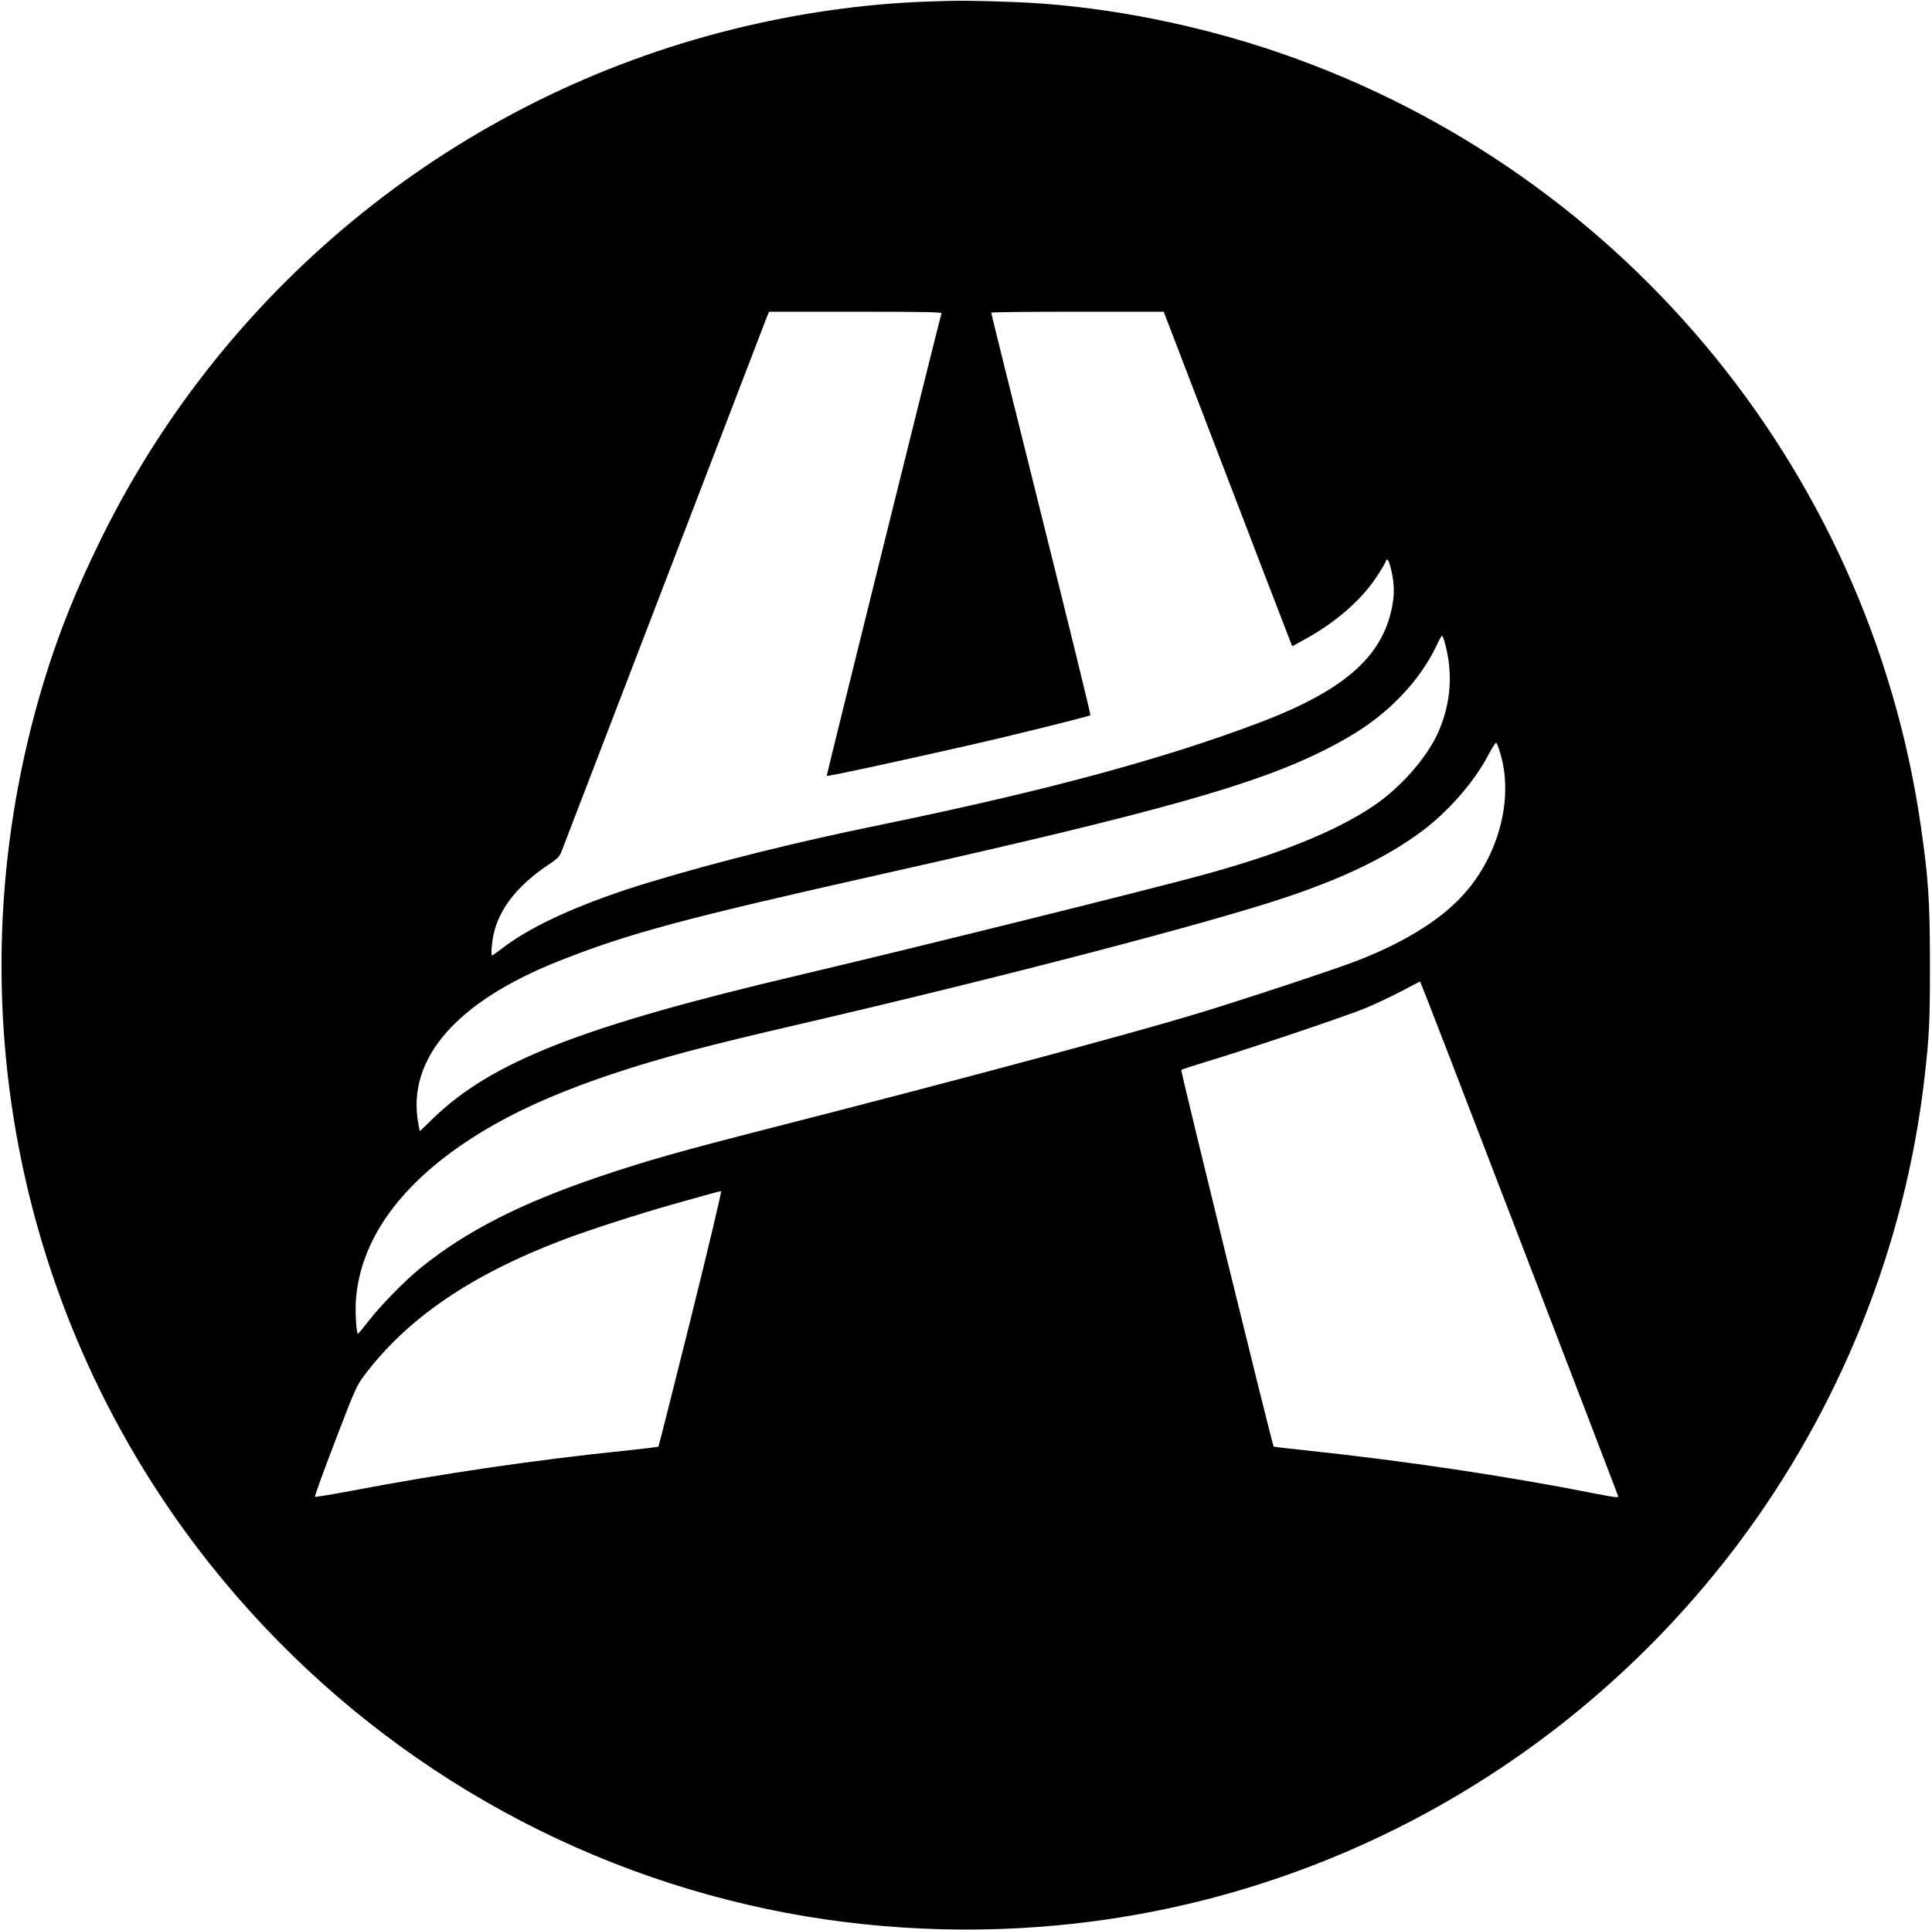 <?xml version="1.0" standalone="no"?>
<!DOCTYPE svg PUBLIC "-//W3C//DTD SVG 20010904//EN"
 "http://www.w3.org/TR/2001/REC-SVG-20010904/DTD/svg10.dtd">
<svg version="1.0" xmlns="http://www.w3.org/2000/svg"
 width="1419pt" height="1418pt" viewBox="0 0 1419 1418"
 preserveAspectRatio="xMidYMid meet">

<g transform="translate(0,1418) scale(0.1,-0.1)"
fill="#000000" stroke="none">
<path d="M6825 14169 c-476 -16 -968 -86 -1442 -204 -2010 -498 -3706 -1861
-4629 -3720 -190 -383 -323 -714 -434 -1079 -681 -2248 -221 -4667 1232 -6489
1002 -1254 2388 -2131 3943 -2491 731 -170 1514 -222 2275 -150 1977 185 3788
1200 4991 2796 752 999 1231 2192 1373 3423 36 311 41 416 41 840 -1 472 -11
627 -66 1009 -382 2665 -2255 4889 -4819 5724 -599 195 -1252 315 -1840 337
-303 11 -411 12 -625 4z m90 -2291 c-12 -34 -845 -3393 -843 -3398 3 -6 452
90 1028 221 333 75 900 216 909 225 3 3 -160 668 -362 1477 -202 810 -367
1475 -367 1480 0 4 285 7 633 7 l634 0 423 -1102 c232 -607 445 -1160 472
-1229 l49 -127 94 52 c220 120 410 284 522 453 34 50 64 101 68 112 11 35 22
24 38 -36 24 -89 30 -172 18 -254 -59 -387 -339 -642 -966 -882 -711 -271
-1584 -507 -2800 -757 -625 -128 -1174 -265 -1690 -420 -477 -144 -852 -310
-1072 -476 -47 -35 -86 -64 -89 -64 -9 0 -3 89 11 154 40 188 175 360 401 512
73 48 83 60 101 106 12 29 352 917 758 1973 405 1056 743 1935 750 1953 l14
32 635 0 c504 0 634 -3 631 -12z m3698 -2425 c61 -219 43 -448 -52 -658 -85
-188 -281 -408 -481 -541 -278 -185 -685 -349 -1250 -503 -414 -113 -2139
-541 -2945 -731 -1614 -380 -2276 -639 -2709 -1061 -50 -49 -92 -89 -92 -89
-1 0 -7 28 -13 63 -82 470 281 887 1029 1185 520 206 914 312 2406 647 2018
453 2726 653 3233 910 248 126 408 240 563 404 98 102 192 237 246 352 20 44
40 79 43 79 4 0 14 -26 22 -57z m406 -807 c96 -315 -1 -719 -243 -1007 -165
-197 -435 -371 -801 -514 -154 -61 -853 -292 -1190 -394 -475 -144 -1778 -494
-3132 -840 -660 -169 -904 -238 -1250 -355 -579 -196 -977 -399 -1313 -670
-111 -89 -296 -278 -379 -386 -40 -52 -77 -96 -81 -98 -13 -5 -23 170 -15 260
36 418 303 804 780 1130 295 202 650 368 1120 524 348 115 664 199 1350 358
1477 343 3004 741 3574 932 438 146 756 302 1008 490 195 147 381 361 483 555
29 56 56 97 60 92 5 -4 18 -39 29 -77z m138 -3558 c398 -1036 725 -1890 728
-1899 5 -14 -23 -10 -182 21 -641 127 -1394 239 -2112 315 -128 13 -235 26
-236 27 -11 14 -685 2762 -679 2768 5 4 86 30 180 59 301 90 1034 337 1174
395 74 31 194 88 265 125 72 38 132 70 135 70 3 1 330 -846 727 -1881z m-6083
-594 c-128 -515 -236 -939 -238 -942 -3 -2 -108 -15 -233 -28 -672 -69 -1347
-168 -2016 -295 -148 -28 -271 -48 -274 -45 -3 3 63 187 148 408 143 374 158
408 212 480 316 422 785 742 1458 998 185 71 555 190 799 259 118 33 247 69
285 80 39 11 75 20 81 20 6 1 -90 -402 -222 -935z"/>
</g>
</svg>
